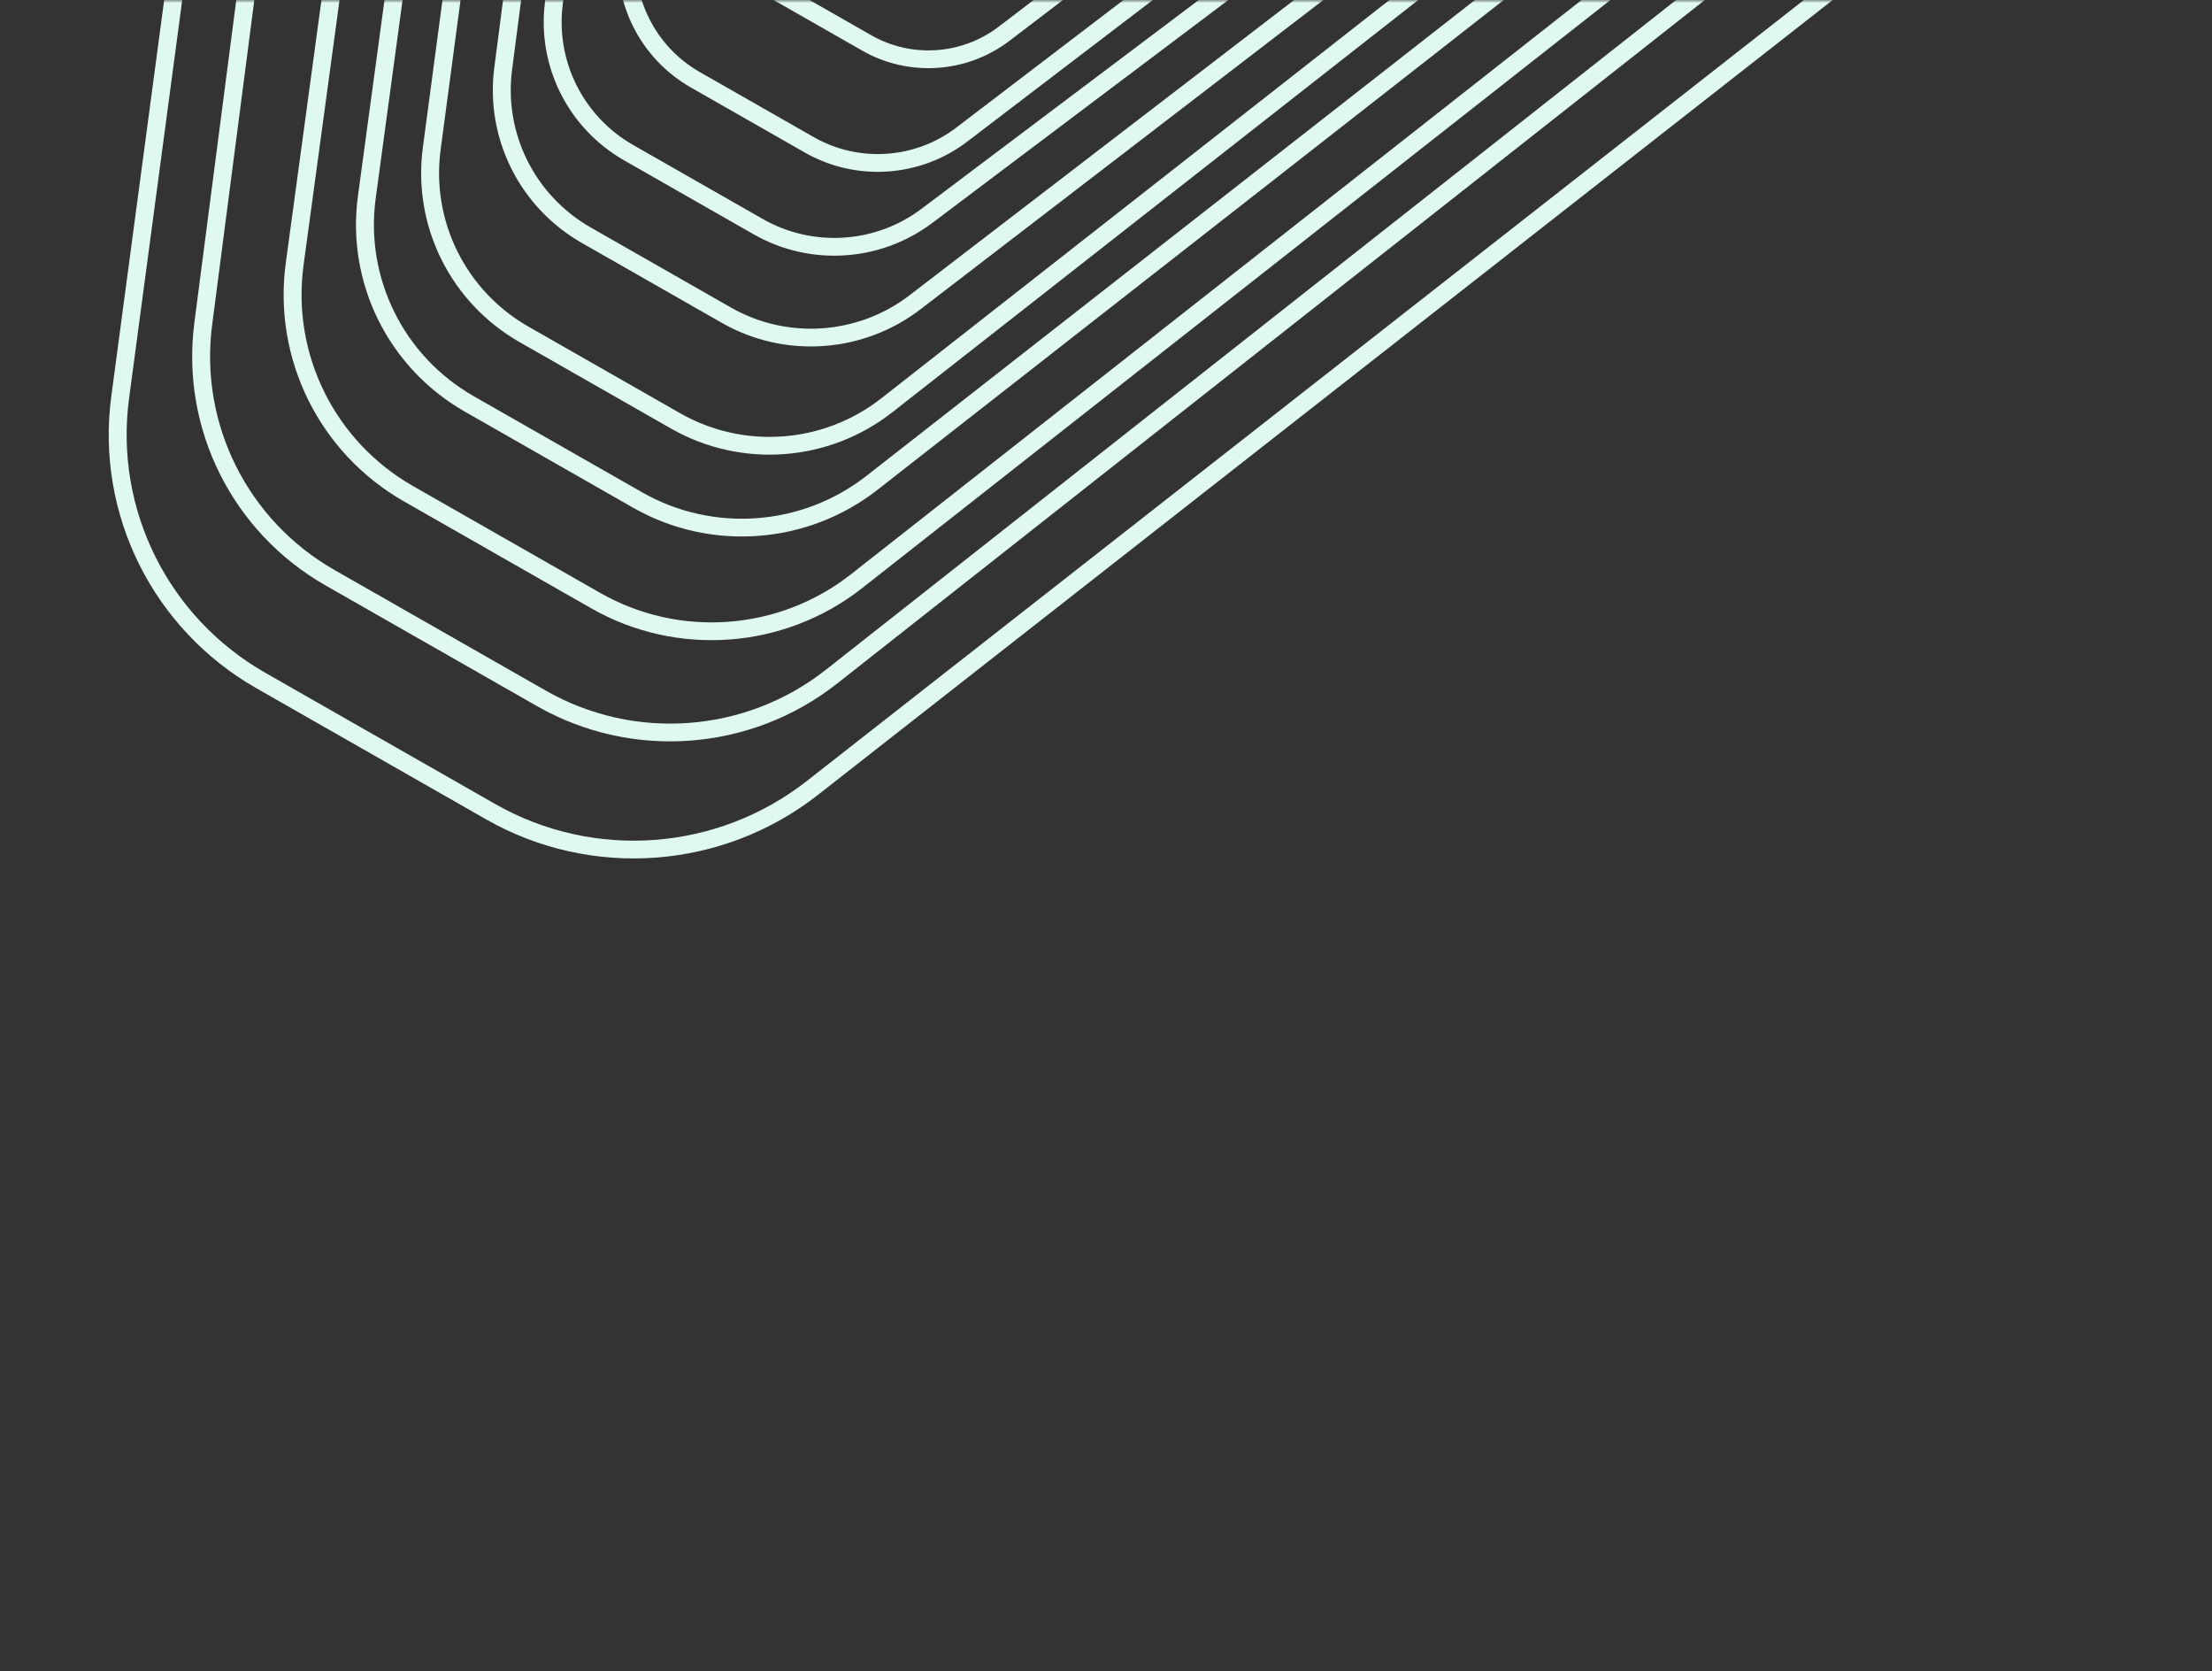 <svg width="372" height="281" viewBox="0 0 372 281" fill="none" xmlns="http://www.w3.org/2000/svg">
<rect x="0" y="0" width="372" height="281" fill="#333333" stroke="none"/>
<mask id="mask0_321_8016" style="mask-type:alpha" maskUnits="userSpaceOnUse" x="0" y="0" width="372" height="281">
<path d="M0 24C0 10.745 10.745 0 24 0H348C361.255 0 372 10.745 372 24V257C372 270.255 361.255 281 348 281H24C10.745 281 0 270.255 0 257V24Z" fill="white"/>
</mask>
<g mask="url(#mask0_321_8016)">
<path fill-rule="evenodd" clip-rule="evenodd" d="M81.762 137.759C99.41 147.83 121.513 146.201 137.544 133.648L308.639 -0.33L306.776 -2.67L135.68 131.308C120.619 143.102 99.854 144.632 83.273 135.171L44.628 113.118C28.268 103.783 19.223 85.591 21.703 67.012L40.906 -76.839L37.918 -77.219L18.715 66.631C16.075 86.407 25.703 105.77 43.116 115.707L81.762 137.759ZM90.308 118.715C106.285 127.831 126.299 126.329 140.78 114.924L301.097 -11.332L299.227 -13.666L138.909 112.59C125.399 123.23 106.726 124.632 91.82 116.126L56.253 95.83C41.629 87.485 33.517 71.244 35.676 54.628L52.526 -75.09L49.536 -75.461L32.686 54.258C30.373 72.067 39.067 89.474 54.742 98.419L90.308 118.715ZM144.991 98.876C131.911 109.153 113.851 110.5 99.433 102.272L67.957 84.311C53.724 76.189 45.87 60.349 48.063 44.189L64.04 -73.494L67.027 -73.106L51.051 44.577C49.02 59.537 56.291 74.202 69.468 81.722L100.944 99.683C114.293 107.301 131.013 106.054 143.123 96.54L296.695 -24.128L298.563 -21.791L144.991 98.876ZM106.478 85.359C119.48 92.778 135.762 91.584 147.579 82.344L291.014 -29.8L289.152 -32.142L145.717 80.003C134.87 88.484 119.924 89.58 107.99 82.77L79.686 66.619C67.881 59.882 61.365 46.745 63.183 33.343L77.515 -72.372L74.528 -72.759L60.195 32.956C58.216 47.557 65.313 61.868 78.174 69.207L106.478 85.359ZM150.062 69.315C139.376 77.688 124.64 78.777 112.873 72.062L87.376 57.513C75.774 50.892 69.357 37.992 71.111 24.816L83.699 -69.74L86.687 -69.36L74.099 25.196C72.504 37.176 78.339 48.905 88.888 54.924L114.385 69.474C125.083 75.579 138.482 74.589 148.197 66.976L283.114 -38.748L284.978 -36.409L150.062 69.315ZM121.414 54.291C131.961 60.309 145.158 59.401 154.812 51.992L280.42 -44.41L278.58 -46.768L152.972 49.634C144.287 56.3 132.414 57.117 122.925 51.702L99.362 38.256C89.946 32.883 84.724 22.425 86.116 11.727L97.195 -73.434L94.206 -73.805L83.127 11.356C81.58 23.247 87.384 34.872 97.851 40.845L121.414 54.291ZM156.795 37.478C148.069 44.048 136.236 44.807 126.771 39.406L104.987 26.976C95.549 21.59 90.297 11.124 91.648 0.396L101.283 -76.121L104.274 -75.762L94.639 0.755C93.438 10.294 98.107 19.599 106.499 24.387L128.282 36.817C136.698 41.62 147.219 40.944 154.977 35.104L271.548 -52.658L273.366 -50.283L156.795 37.478ZM135.354 25.647C143.976 30.567 154.759 29.84 162.668 23.807L271.847 -59.48L270.014 -61.843L160.835 21.444C153.894 26.738 144.431 27.375 136.866 23.058L117.71 12.127C110.184 7.833 106.01 -0.525 107.12 -9.075L116.077 -78.056L113.088 -78.427L104.131 -9.445C102.865 0.298 107.622 9.822 116.198 14.716L135.354 25.647ZM169.772 6.859C162.606 12.322 152.837 12.978 145.028 8.522L127.898 -1.253C120.145 -5.678 115.835 -14.279 116.956 -23.09L124.769 -84.502L127.76 -84.14L119.946 -22.728C118.977 -15.107 122.704 -7.668 129.409 -3.842L146.539 5.933C153.293 9.787 161.741 9.219 167.939 4.495L265.468 -69.854L267.301 -67.491L169.772 6.859ZM151.504 -7.72C158.667 -3.633 167.636 -4.293 174.144 -9.385L261.783 -77.963L259.92 -80.303L172.281 -11.725C166.743 -7.392 159.111 -6.831 153.016 -10.309L137.824 -18.978C131.821 -22.403 128.495 -29.073 129.39 -35.892L136.703 -91.647L133.714 -92.022L126.401 -36.266C125.35 -28.253 129.258 -20.415 136.313 -16.389L151.504 -7.72ZM180.194 -21.23C174.289 -16.618 166.157 -16.024 159.663 -19.73L146.206 -27.409C139.802 -31.063 136.255 -38.179 137.212 -45.453L143.766 -95.274L146.755 -94.899L140.201 -45.078C139.401 -38.998 142.365 -33.052 147.717 -29.997L161.175 -22.318C166.602 -19.221 173.398 -19.718 178.333 -23.572L256.884 -84.92L258.745 -82.577L180.194 -21.23ZM165.487 -34.348C171.492 -30.921 179.026 -31.548 184.398 -35.922L254.241 -92.785L252.332 -95.089L182.489 -38.226C178.089 -34.643 171.917 -34.129 166.998 -36.937L155.166 -43.688C150.368 -46.426 147.729 -51.774 148.49 -57.218L154.879 -102.967L151.893 -103.366L145.504 -57.617C144.576 -50.97 147.797 -44.442 153.655 -41.1L165.487 -34.348ZM187.505 -47.977C182.622 -44.001 175.773 -43.431 170.314 -46.547L159.005 -52.999C153.727 -56.012 150.799 -61.874 151.577 -67.871L156.927 -109.095L159.917 -108.725L154.566 -67.501C153.943 -62.697 156.288 -58.001 160.517 -55.588L171.825 -49.135C176.198 -46.64 181.685 -47.096 185.596 -50.281L246.296 -99.703L248.205 -97.399L187.505 -47.977ZM178.569 -57.504C183.574 -54.648 189.858 -55.198 194.304 -58.881L245.178 -101.027L243.249 -103.314L192.375 -61.169C188.901 -58.291 183.992 -57.861 180.081 -60.093L170.889 -65.338C167.129 -67.484 165.047 -71.662 165.61 -75.932L170.302 -111.55L167.314 -111.926L162.621 -76.308C161.901 -70.843 164.565 -65.496 169.377 -62.75L178.569 -57.504Z" fill="#DFF9EF"/>
</g>
</svg>
